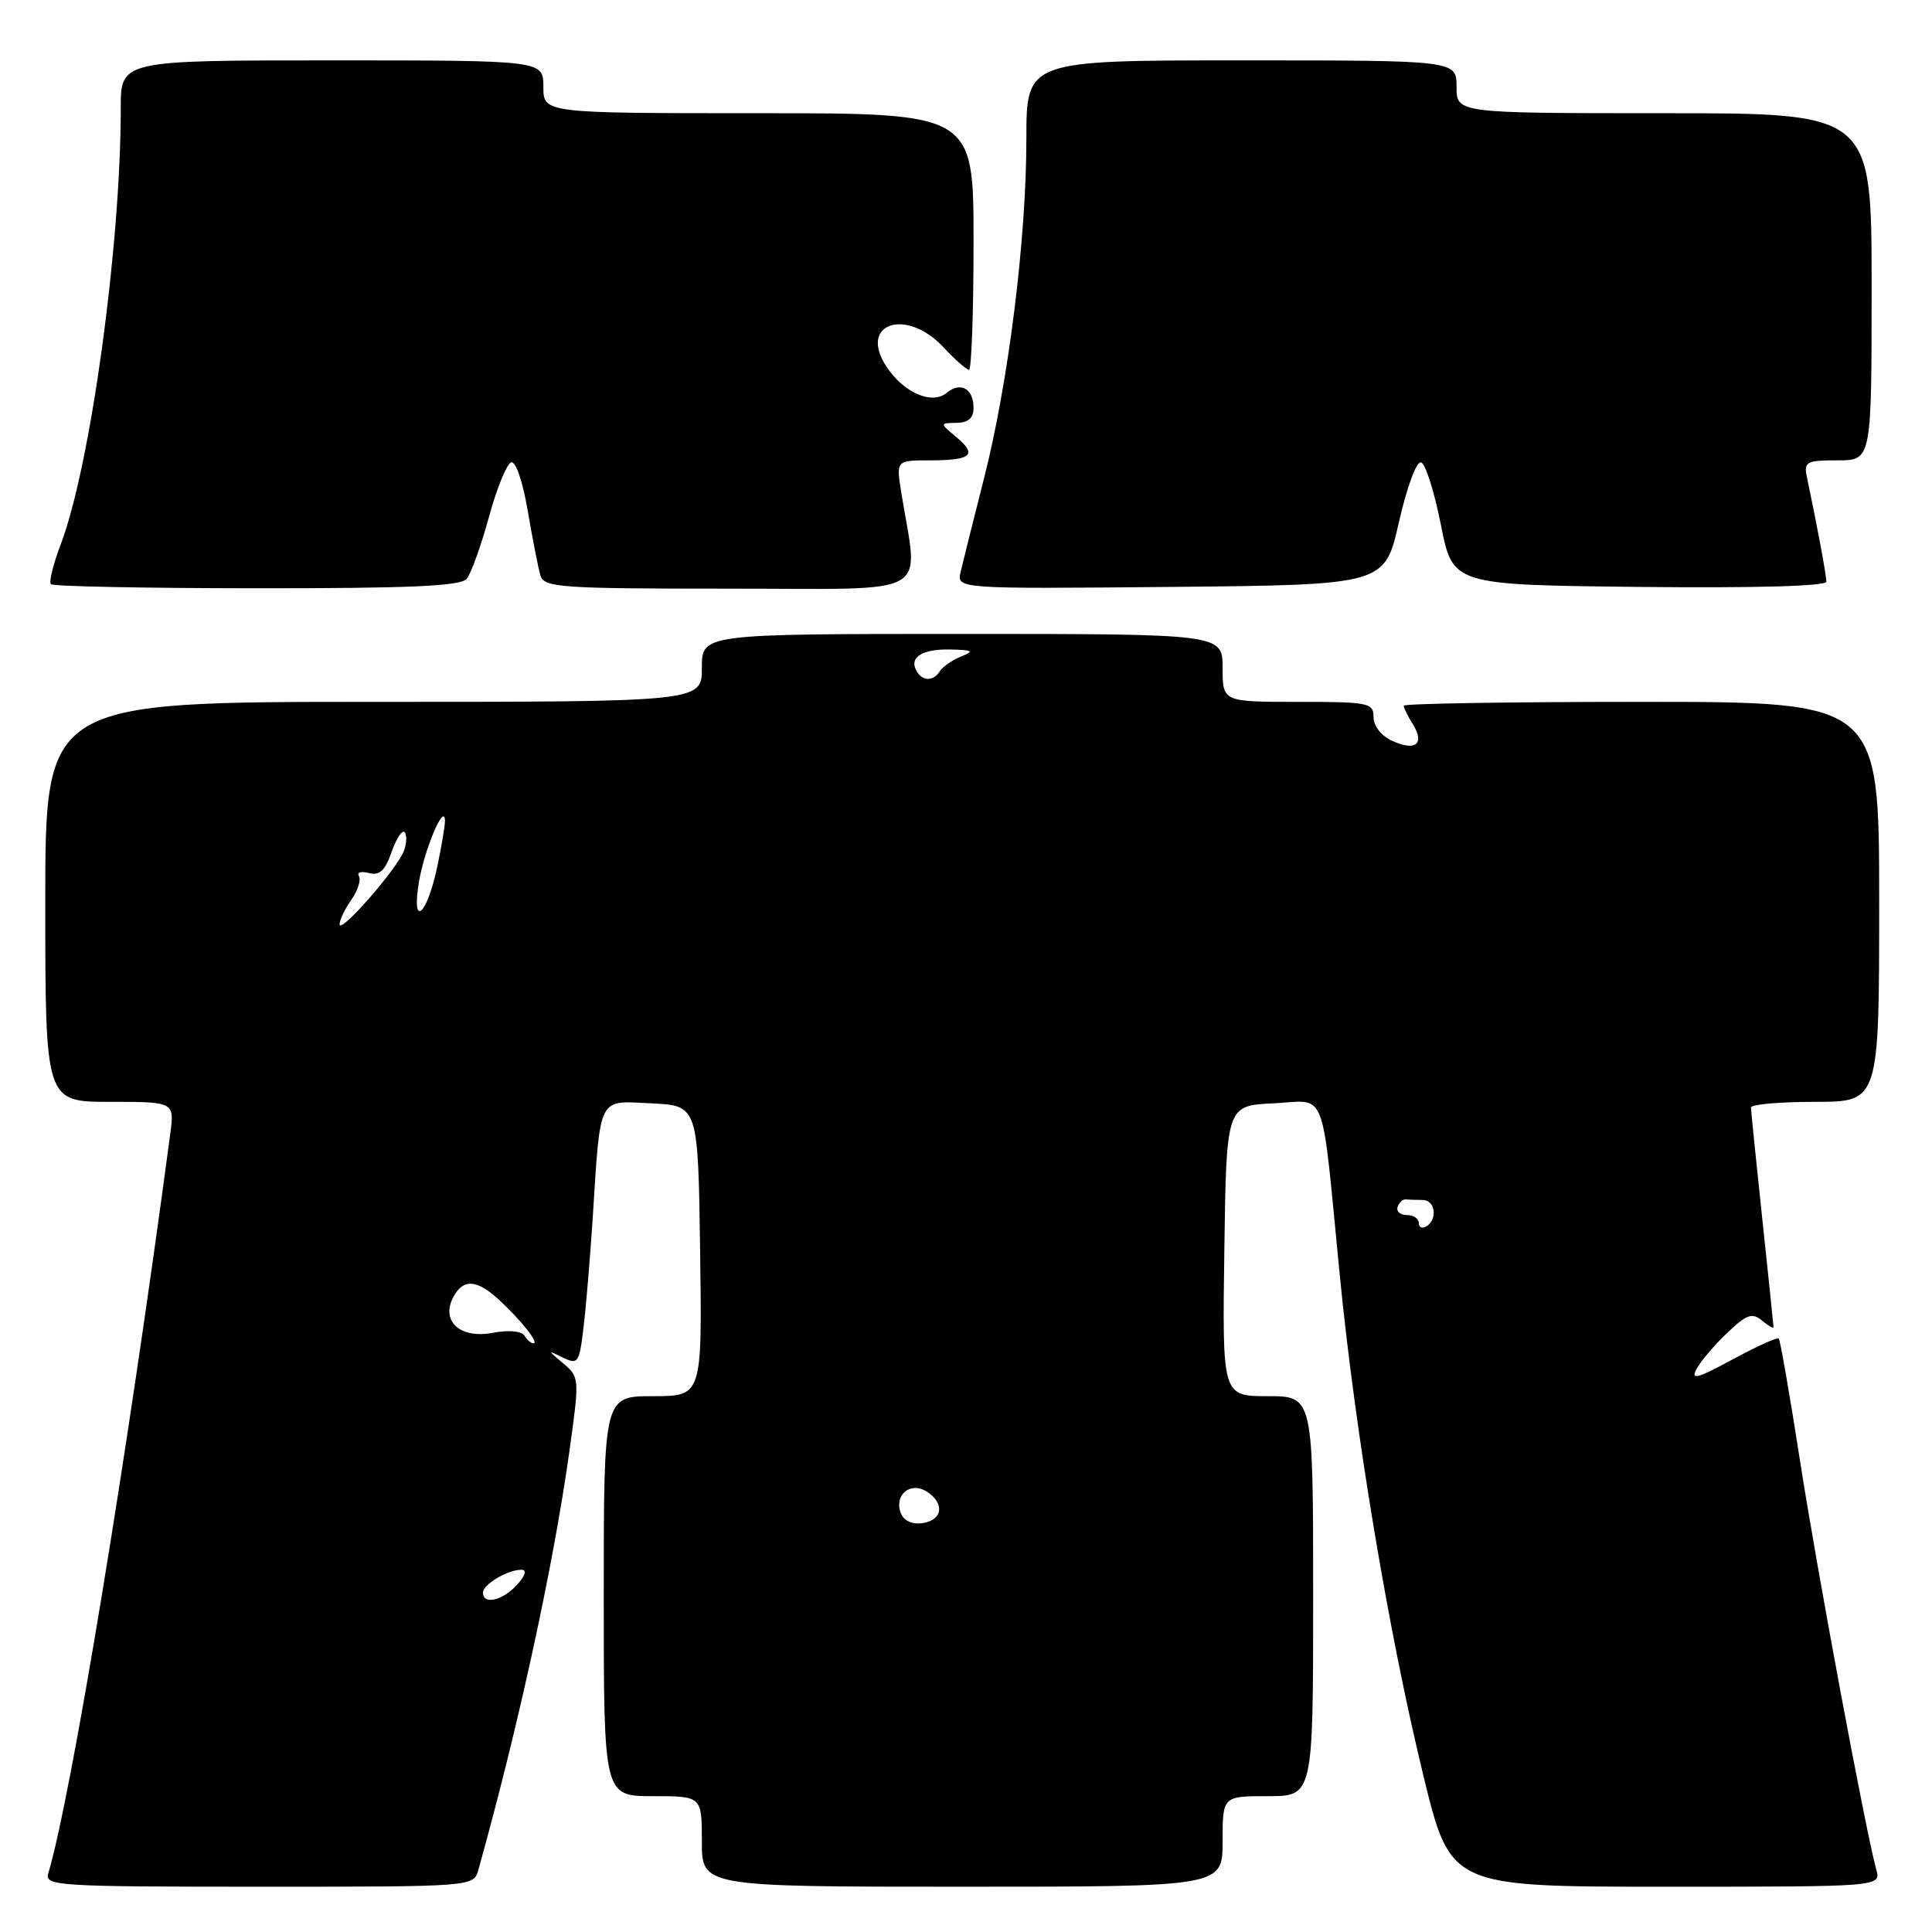 <?xml version="1.0" encoding="UTF-8" standalone="no"?>
<!DOCTYPE svg PUBLIC "-//W3C//DTD SVG 1.1//EN" "http://www.w3.org/Graphics/SVG/1.1/DTD/svg11.dtd" >
<svg xmlns="http://www.w3.org/2000/svg" xmlns:xlink="http://www.w3.org/1999/xlink" version="1.1" viewBox="0 0 256 256">
 <g >
 <path fill="currentColor"
d=" M 63.39 247.75 C 68.70 228.75 73.29 207.64 75.42 192.50 C 76.80 182.64 76.79 182.48 74.66 180.68 C 72.52 178.88 72.52 178.87 74.62 179.90 C 76.60 180.86 76.77 180.61 77.34 175.71 C 77.68 172.85 78.21 166.45 78.53 161.50 C 79.59 144.97 79.14 145.86 86.30 146.20 C 92.50 146.50 92.50 146.50 92.77 165.75 C 93.04 185.00 93.04 185.00 86.52 185.00 C 80.00 185.00 80.00 185.00 80.00 211.50 C 80.00 238.00 80.00 238.00 86.50 238.00 C 93.00 238.00 93.00 238.00 93.00 244.00 C 93.00 250.00 93.00 250.00 127.50 250.00 C 162.00 250.00 162.00 250.00 162.00 244.00 C 162.00 238.00 162.00 238.00 168.00 238.00 C 174.00 238.00 174.00 238.00 174.00 211.50 C 174.00 185.00 174.00 185.00 167.98 185.00 C 161.96 185.00 161.96 185.00 162.23 165.75 C 162.50 146.50 162.50 146.50 168.70 146.20 C 175.97 145.86 175.01 143.36 177.53 169.00 C 179.59 189.98 184.00 216.36 188.60 235.25 C 192.19 250.00 192.19 250.00 220.71 250.00 C 249.23 250.00 249.23 250.00 248.62 247.75 C 247.19 242.52 240.80 208.29 238.52 193.61 C 237.16 184.86 235.89 177.55 235.69 177.36 C 235.50 177.17 232.74 178.42 229.56 180.14 C 224.87 182.68 223.98 182.91 224.81 181.38 C 225.37 180.35 227.20 178.19 228.88 176.60 C 231.43 174.17 232.18 173.90 233.46 174.97 C 234.31 175.67 235.00 176.08 235.00 175.87 C 235.00 175.67 234.33 169.20 233.51 161.50 C 232.69 153.80 232.02 147.16 232.01 146.75 C 232.00 146.34 235.82 146.00 240.50 146.00 C 249.00 146.00 249.00 146.00 249.00 119.50 C 249.00 93.00 249.00 93.00 217.50 93.00 C 200.18 93.00 186.00 93.23 186.00 93.51 C 186.00 93.80 186.55 94.90 187.21 95.97 C 188.83 98.56 187.58 99.59 184.50 98.18 C 183.03 97.51 182.00 96.21 182.00 95.02 C 182.00 93.13 181.37 93.00 172.00 93.00 C 162.00 93.00 162.00 93.00 162.00 88.50 C 162.00 84.00 162.00 84.00 127.50 84.00 C 93.00 84.00 93.00 84.00 93.00 88.50 C 93.00 93.00 93.00 93.00 49.50 93.00 C 6.00 93.00 6.00 93.00 6.00 119.50 C 6.00 146.00 6.00 146.00 14.56 146.00 C 23.12 146.00 23.12 146.00 22.56 150.25 C 16.83 193.23 9.40 238.24 6.39 248.25 C 5.90 249.89 7.69 250.00 34.32 250.00 C 62.77 250.00 62.77 250.00 63.39 247.75 Z  M 61.84 76.70 C 62.42 76.00 63.74 72.32 64.78 68.52 C 65.82 64.72 67.15 61.45 67.73 61.26 C 68.33 61.06 69.28 63.83 69.93 67.70 C 70.57 71.44 71.32 75.29 71.61 76.25 C 72.09 77.85 74.17 78.00 96.70 78.00 C 124.13 78.00 121.69 79.37 119.42 65.25 C 118.74 61.00 118.74 61.00 123.21 61.00 C 128.73 61.00 129.55 60.28 126.71 57.91 C 124.50 56.07 124.50 56.07 126.75 56.03 C 128.30 56.01 129.00 55.40 129.00 54.06 C 129.00 51.49 127.28 50.53 125.43 52.06 C 123.48 53.68 119.72 52.03 117.44 48.55 C 113.71 42.85 120.05 40.71 125.00 46.00 C 126.54 47.65 128.07 49.00 128.40 49.00 C 128.73 49.00 129.00 41.35 129.00 32.00 C 129.00 15.00 129.00 15.00 100.50 15.00 C 72.00 15.00 72.00 15.00 72.00 11.50 C 72.00 8.00 72.00 8.00 44.00 8.00 C 16.00 8.00 16.00 8.00 16.00 14.35 C 16.00 32.62 11.99 61.74 8.05 72.12 C 7.05 74.75 6.46 77.13 6.75 77.41 C 7.03 77.70 19.31 77.94 34.02 77.95 C 54.43 77.96 61.03 77.66 61.84 76.70 Z  M 185.36 69.21 C 186.43 64.50 187.70 61.07 188.31 61.27 C 188.89 61.46 190.07 65.19 190.93 69.56 C 192.50 77.50 192.50 77.50 217.25 77.77 C 232.73 77.93 242.00 77.67 242.00 77.07 C 242.00 76.21 240.80 69.73 239.43 63.25 C 239.00 61.18 239.32 61.00 243.48 61.00 C 248.00 61.00 248.00 61.00 248.00 38.00 C 248.00 15.00 248.00 15.00 220.50 15.00 C 193.00 15.00 193.00 15.00 193.00 11.50 C 193.00 8.00 193.00 8.00 164.50 8.00 C 136.00 8.00 136.00 8.00 136.00 18.41 C 136.00 31.70 133.62 50.72 130.36 63.50 C 128.96 69.00 127.58 74.52 127.29 75.77 C 126.76 78.03 126.76 78.03 155.12 77.77 C 183.48 77.50 183.48 77.50 185.36 69.21 Z  M 64.00 211.04 C 64.00 209.94 67.25 208.00 69.09 208.00 C 69.85 208.00 69.63 208.75 68.50 210.00 C 66.61 212.09 64.00 212.69 64.00 211.04 Z  M 119.36 200.50 C 118.44 198.10 120.62 196.27 122.78 197.63 C 125.21 199.16 124.92 201.44 122.25 201.82 C 120.86 202.02 119.75 201.51 119.36 200.50 Z  M 69.48 176.97 C 69.10 176.36 67.38 176.21 65.26 176.61 C 60.96 177.42 58.37 175.05 60.07 171.86 C 61.39 169.40 63.16 169.51 66.14 172.25 C 69.04 174.92 71.48 178.00 70.68 178.00 C 70.37 178.00 69.83 177.54 69.48 176.97 Z  M 188.00 162.06 C 188.00 161.48 187.29 161.00 186.42 161.00 C 185.55 161.00 184.99 160.52 185.19 159.93 C 185.39 159.33 185.88 158.88 186.28 158.93 C 186.67 158.97 187.68 159.00 188.50 159.00 C 190.18 159.00 190.54 161.55 189.00 162.50 C 188.45 162.84 188.00 162.64 188.00 162.06 Z  M 45.00 122.47 C 45.00 121.91 45.70 120.44 46.56 119.22 C 47.41 118.00 47.86 116.59 47.56 116.09 C 47.25 115.59 47.84 115.41 48.87 115.68 C 50.29 116.05 51.02 115.37 51.88 112.92 C 52.50 111.14 53.27 109.94 53.60 110.26 C 53.92 110.59 53.90 111.67 53.55 112.67 C 52.76 114.98 45.01 123.86 45.00 122.47 Z  M 55.51 116.88 C 56.21 112.61 58.88 106.30 58.96 108.70 C 58.98 109.36 58.51 112.17 57.92 114.94 C 56.54 121.38 54.49 123.03 55.51 116.88 Z  M 121.50 89.00 C 120.37 87.17 122.08 86.00 125.81 86.06 C 128.91 86.12 129.15 86.27 127.35 86.99 C 126.17 87.47 124.91 88.34 124.54 88.93 C 123.71 90.27 122.31 90.31 121.50 89.00 Z "/>
</g>
</svg>